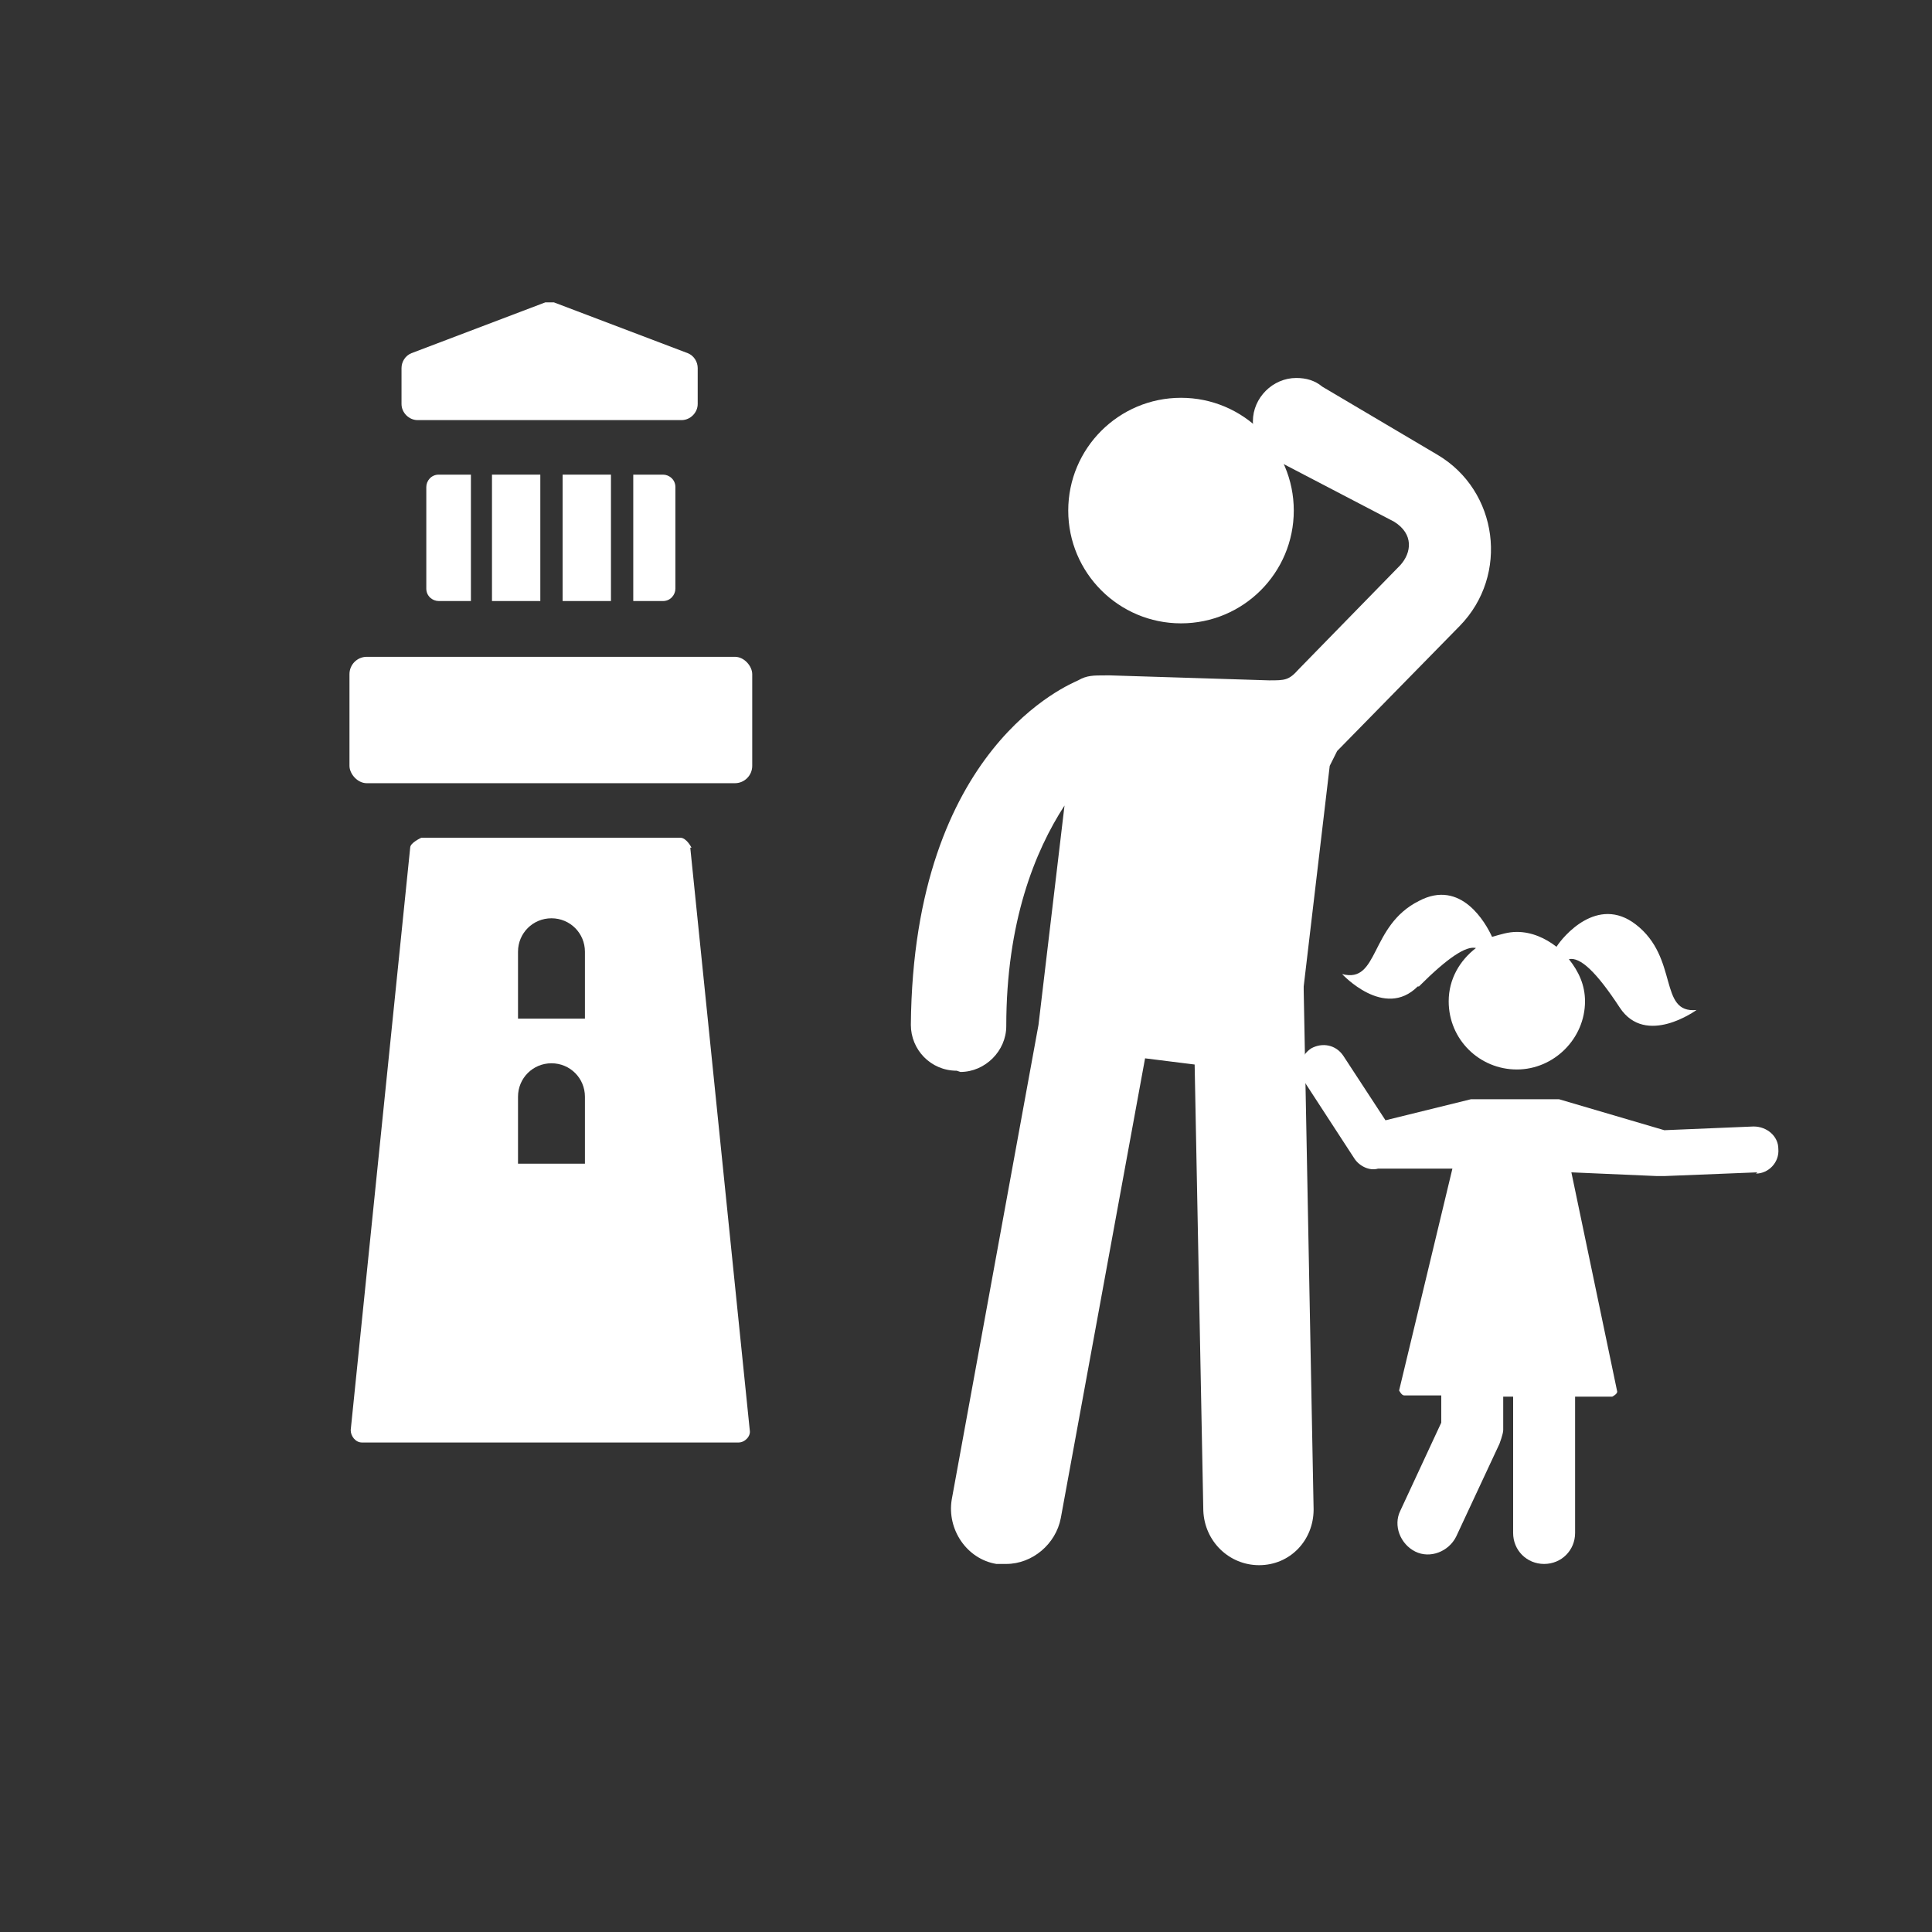 <?xml version="1.0" encoding="UTF-8"?>
<svg id="ICONS" xmlns="http://www.w3.org/2000/svg" viewBox="0 0 15.59 15.59">
  <rect x="0" y="0" width="15.59" height="15.59" fill="#333333" stroke="none"/>
  <defs>
    <style>
      .cls-1 {
        fill: #fff;
      }
    </style>
  </defs>
  <g>
    <rect class="cls-1" x="2.82" y="5.3" width="3.25" height="1.02" rx=".14" ry=".14"/>
    <path class="cls-1" d="M5.52,3.39h-2.15c-.07,0-.13-.06-.13-.13v-.29c0-.05.03-.1.08-.12l1.08-.41s.05,0,.07,0l1.08.41c.05.02.08.07.08.12v.29c0,.07-.06.13-.13.13Z"/>
    <path class="cls-1" d="M5.58,6.84s-.04-.08-.09-.08h-2.09s-.09.04-.09.08l-.48,4.7c0,.05.04.1.09.1h3.04c.05,0,.1-.05.09-.1l-.48-4.7ZM4.72,9.39h-.54v-.54c0-.15.12-.27.27-.27s.27.12.27.27v.54ZM4.72,8.22h-.54v-.54c0-.15.12-.27.27-.27s.27.12.27.27v.54Z"/>
    <g>
      <rect class="cls-1" x="4.54" y="3.83" width=".39" height="1.02"/>
      <rect class="cls-1" x="3.97" y="3.83" width=".39" height="1.02"/>
      <path class="cls-1" d="M5.35,3.83h-.24v1.02h.24c.06,0,.1-.05.1-.1v-.82c0-.06-.05-.1-.1-.1Z"/>
      <path class="cls-1" d="M3.8,3.83h-.26c-.06,0-.1.05-.1.1v.82c0,.06.05.1.1.1h.26v-1.02Z"/>
    </g>
  </g>
  <g>
    <path class="cls-1" d="M14.17,9.47h0c.1,0,.19-.09.18-.2,0-.1-.09-.18-.2-.18h0l-.72.03-.85-.25h-.71s-.69.17-.69.17l-.34-.52c-.06-.09-.17-.11-.26-.06-.09.06-.11.17-.06.26l.41.63c.04.06.12.1.19.08h.6s-.43,1.79-.43,1.79h0s.02.04.04.04h.3v.22l-.33.71c-.06.12,0,.27.12.33.12.06.27,0,.33-.12l.35-.75h0s.03-.08.03-.11v-.27h.08v1.1c0,.14.11.25.25.25s.25-.11.25-.25v-1.1h.3s.04-.02.04-.04h0s0,0,0,0l-.37-1.77.69.03h0s.04,0,.06,0l.75-.03Z"/>
    <path class="cls-1" d="M11.45,7.96c.23-.23.38-.33.46-.31-.13.1-.22.25-.22.43,0,.31.25.55.55.55s.55-.25.55-.55c0-.13-.05-.24-.13-.34.09-.02.22.1.41.39.21.32.62.02.62.02-.31.03-.14-.42-.49-.69-.31-.24-.59.1-.64.18-.09-.07-.2-.12-.32-.12-.07,0-.13.02-.2.04-.05-.11-.25-.47-.59-.29-.4.2-.32.67-.62.59,0,0,.34.37.61.1Z"/>
  </g>
  <g>
    <circle class="cls-1" cx="9.53" cy="4.12" r=".91"/>
    <path class="cls-1" d="M7.72,8.64h0c-.21,0-.37-.17-.37-.37.02-2.25,1.29-2.75,1.35-2.78.07-.04.12-.04.22-.04.01,0,.02,0,.04,0l1.28.04c.13,0,.16,0,.24-.09l.82-.84c.09-.1.11-.25-.05-.35l-.92-.48c-.13-.05-.22-.18-.22-.33,0-.19.16-.35.35-.35.08,0,.15.02.21.07h0l.93.55c.49.29.58.97.18,1.38l-.99,1.01-.06.12-.21,1.78v.03s.08,4.19.08,4.19c0,.25-.19.45-.44.45,0,0,0,0,0,0-.24,0-.44-.19-.45-.44l-.07-3.6-.4-.05-.68,3.71c-.04.21-.23.37-.44.37-.03,0-.05,0-.08,0-.24-.04-.4-.28-.36-.52l.7-3.83h0s.21-1.77.21-1.77c-.24.37-.47.94-.47,1.78,0,.2-.17.37-.37.37Z"/>
  </g>
</svg>